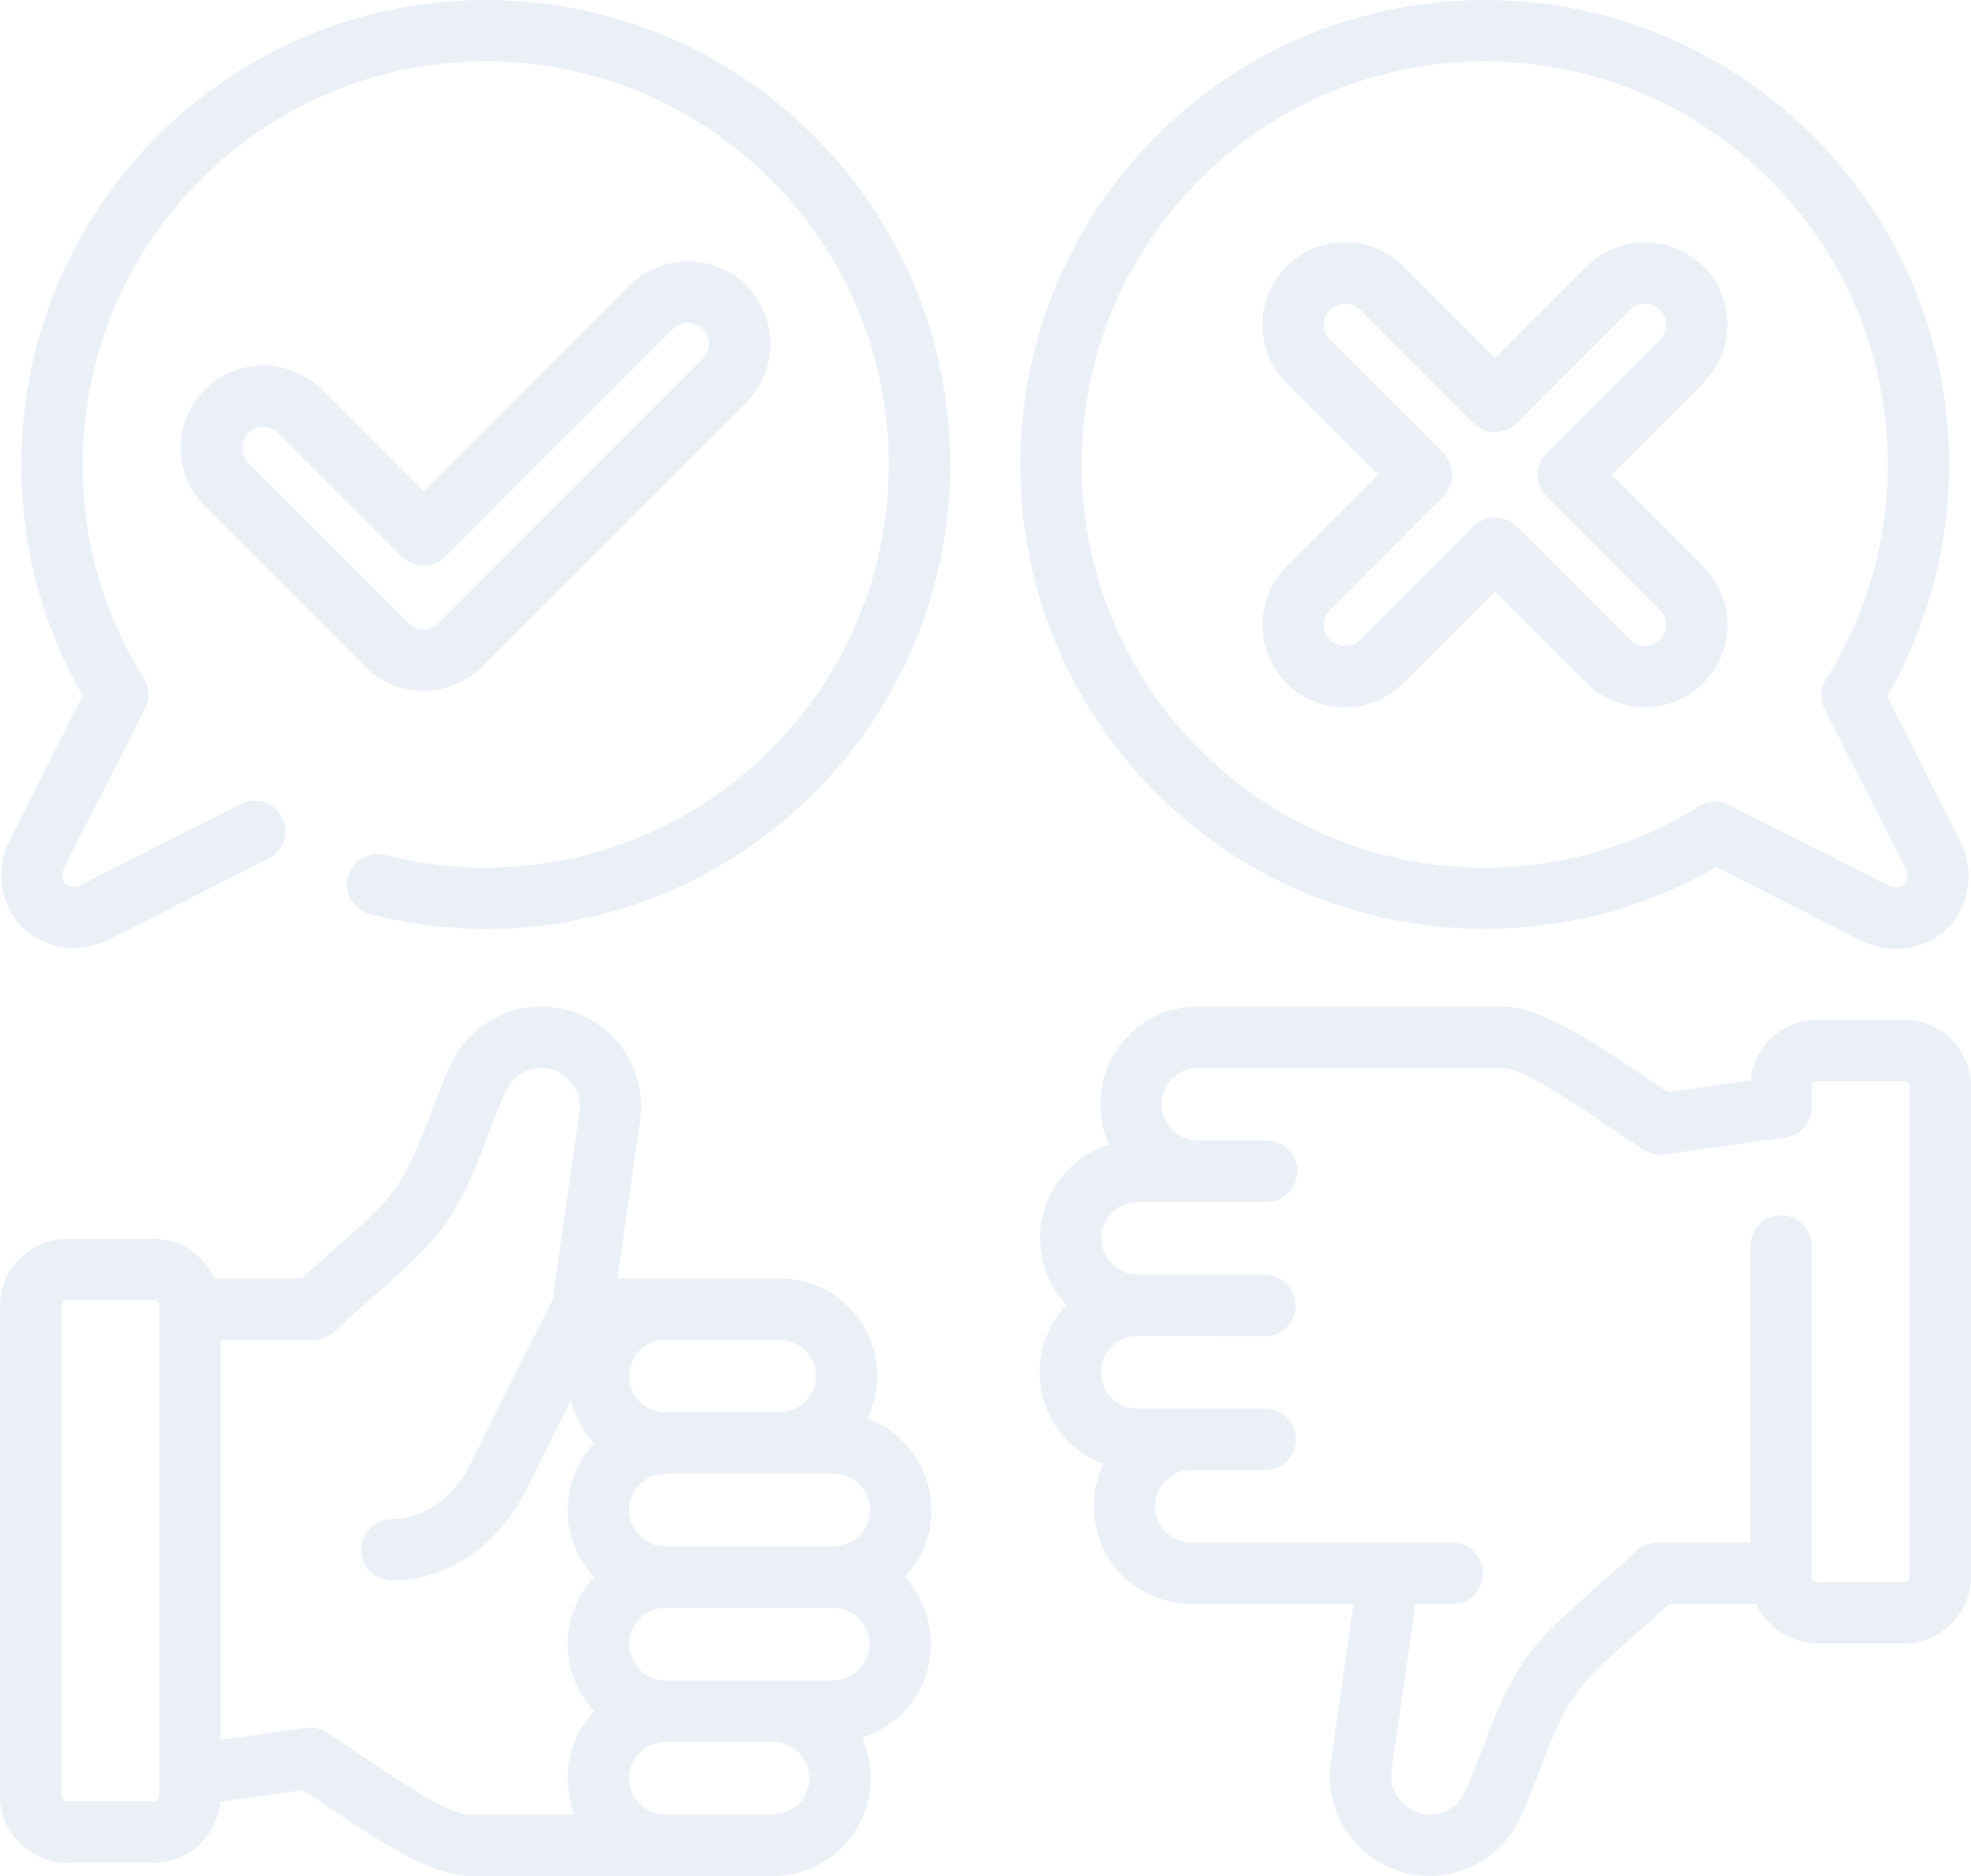 <?xml version="1.0" encoding="UTF-8"?>
<!DOCTYPE svg PUBLIC "-//W3C//DTD SVG 1.1//EN" "http://www.w3.org/Graphics/SVG/1.1/DTD/svg11.dtd">
<!-- Creator: CorelDRAW -->
<svg xmlns="http://www.w3.org/2000/svg" xml:space="preserve" width="135.859mm" height="129.274mm" version="1.1" style="shape-rendering:geometricPrecision; text-rendering:geometricPrecision; image-rendering:optimizeQuality; fill-rule:evenodd; clip-rule:evenodd"
viewBox="0 0 1787.02 1700.41"
 xmlns:xlink="http://www.w3.org/1999/xlink"
 xmlns:xodm="http://www.corel.com/coreldraw/odm/2003">
 <defs>
  <style type="text/css">
   <![CDATA[
    .fil0 {fill:rgba(122, 156, 201, 0.15);fill-rule:nonzero}
   ]]>
  </style>
 </defs>
 <g id="Layer_x0020_1">
  <g id="_1987776965248">
   <path class="fil0" d="M75.1 630.57c-16.92,-29.16 -30.25,-60.25 -39.62,-92.94 -10.58,-36.94 -16.14,-75.94 -16.14,-116.56 0,-116.27 47.13,-221.54 123.33,-297.74 76.2,-76.2 181.47,-123.33 297.74,-123.33 116.27,0 221.54,47.13 297.74,123.33 76.2,76.2 123.33,181.47 123.33,297.74 0,116.27 -47.13,221.54 -123.33,297.74 -76.2,76.2 -181.47,123.33 -297.74,123.33 -17.35,0 -35.03,-1.18 -52.93,-3.46 -17.79,-2.27 -35.17,-5.63 -52.05,-10.01 -14.83,-3.84 -23.74,-18.99 -19.9,-33.82 3.84,-14.83 18.99,-23.74 33.82,-19.9 14.79,3.84 29.84,6.76 45.09,8.7 14.51,1.85 29.85,2.8 45.97,2.8 100.9,0 192.25,-40.9 258.37,-107.02 66.12,-66.12 107.02,-157.47 107.02,-258.37 0,-100.9 -40.9,-192.25 -107.02,-258.37 -66.12,-66.12 -157.47,-107.02 -258.37,-107.02 -100.9,0 -192.25,40.9 -258.37,107.02 -66.12,66.12 -107.02,157.47 -107.02,258.37 0,35.47 4.82,69.37 13.97,101.33 9.34,32.61 23.13,63.22 40.86,91.46 5.43,8.06 6.46,18.74 1.77,28.04l-73.31 144.77c-1.47,2.9 -1.89,5.85 -1.54,8.5 0.32,2.42 1.28,4.48 2.61,5.81 1.33,1.33 3.39,2.29 5.81,2.61 2.64,0.35 5.59,-0.07 8.5,-1.54l144.77 -73.31c13.69,-6.91 30.4,-1.4 37.3,12.29 6.91,13.69 1.4,30.4 -12.29,37.3l-144.77 73.31c-13.47,6.82 -27.64,8.71 -40.69,6.98 -14.91,-1.98 -28.43,-8.69 -38,-18.27 -9.58,-9.58 -16.29,-23.1 -18.27,-38 -1.73,-13.04 0.16,-27.22 6.98,-40.69l66.37 -131.08z"/>
   <path class="fil0" d="M570.83 258.83c14.61,-14.61 33.77,-21.92 52.91,-21.92 19.15,0 38.3,7.31 52.91,21.92 14.61,14.61 21.92,33.77 21.92,52.91 0,19.15 -7.31,38.3 -21.92,52.91l-239.7 239.7c-14.61,14.61 -33.77,21.92 -52.91,21.92 -19.15,0 -38.3,-7.31 -52.91,-21.92l-145.39 -145.39c-14.61,-14.61 -21.92,-33.77 -21.92,-52.91 0,-19.15 7.31,-38.3 21.92,-52.91 14.61,-14.61 33.77,-21.92 52.92,-21.92 19.15,0 38.3,7.31 52.91,21.92l92.47 92.47 186.78 -186.78zm52.91 33.76c-4.9,0 -9.81,1.87 -13.55,5.61l-206.47 206.47c-10.87,10.87 -28.5,10.87 -39.37,0l-112.16 -112.16c-3.74,-3.74 -8.64,-5.61 -13.55,-5.61 -4.9,0 -9.81,1.87 -13.55,5.61 -3.74,3.74 -5.61,8.64 -5.61,13.54 0,4.9 1.87,9.81 5.6,13.54l145.39 145.39c3.74,3.74 8.64,5.6 13.55,5.6 4.9,0 9.81,-1.87 13.54,-5.6l239.7 -239.7c3.74,-3.74 5.61,-8.64 5.61,-13.55 0,-4.9 -1.87,-9.81 -5.61,-13.55 -3.74,-3.74 -8.64,-5.61 -13.55,-5.61z"/>
   <path class="fil0" d="M1438.49 241.47c14.61,-14.61 33.77,-21.92 52.91,-21.92 19.15,0 38.3,7.31 52.91,21.92 14.61,14.61 21.92,33.77 21.92,52.91 0,19.15 -7.31,38.3 -21.92,52.91l-83.08 83.08 83.08 83.08c14.61,14.61 21.92,33.77 21.92,52.91 0,19.15 -7.31,38.3 -21.92,52.91 -14.61,14.61 -33.77,21.92 -52.91,21.92 -19.15,0 -38.3,-7.31 -52.91,-21.92l-83.08 -83.08 -83.08 83.08c-14.61,14.61 -33.77,21.92 -52.91,21.92 -19.15,0 -38.3,-7.31 -52.91,-21.92 -14.61,-14.61 -21.92,-33.77 -21.92,-52.91 0,-19.15 7.31,-38.3 21.92,-52.91l83.08 -83.08 -83.08 -83.08c-14.61,-14.61 -21.92,-33.77 -21.92,-52.91 0,-19.15 7.31,-38.3 21.92,-52.91 14.61,-14.61 33.77,-21.92 52.91,-21.92 19.15,0 38.3,7.31 52.91,21.92l83.08 83.08 83.08 -83.07zm52.91 33.76c-4.9,0 -9.81,1.87 -13.55,5.61l-102.76 102.76c-10.87,10.87 -28.5,10.87 -39.37,0l-102.76 -102.76c-3.74,-3.74 -8.64,-5.61 -13.55,-5.61 -4.9,0 -9.81,1.87 -13.55,5.61 -3.74,3.74 -5.61,8.64 -5.61,13.55 0,4.9 1.87,9.81 5.61,13.55l102.76 102.76c10.87,10.87 10.87,28.5 0,39.37l-102.76 102.76c-3.74,3.74 -5.6,8.64 -5.6,13.55 0,4.9 1.87,9.81 5.6,13.55 3.74,3.74 8.64,5.61 13.55,5.61 4.9,0 9.81,-1.87 13.55,-5.61l102.76 -102.76c10.87,-10.87 28.5,-10.87 39.37,0l102.76 102.76c3.74,3.74 8.64,5.61 13.55,5.61 4.9,0 9.81,-1.87 13.55,-5.61 3.74,-3.74 5.61,-8.64 5.61,-13.55 0,-4.9 -1.87,-9.81 -5.61,-13.54l-102.76 -102.76c-10.87,-10.87 -10.87,-28.5 0,-39.37l102.76 -102.76c3.74,-3.74 5.61,-8.64 5.61,-13.54 0,-4.9 -1.87,-9.81 -5.6,-13.54 -3.74,-3.74 -8.64,-5.61 -13.55,-5.61z"/>
   <path class="fil0" d="M1654.42 642.72c-4.67,-9.26 -3.66,-19.9 1.71,-27.95 44.58,-71.1 62.29,-154.24 53.17,-234.99 -8.95,-79.23 -43.9,-156.17 -104.81,-217.08 -71.34,-71.34 -164.86,-107.02 -258.37,-107.02 -93.51,0 -187.03,35.67 -258.37,107.02 -71.34,71.34 -107.02,164.86 -107.02,258.37 0,93.51 35.67,187.03 107.02,258.37 60.8,60.8 137.66,95.68 216.84,104.65 80.8,9.16 164,-8.46 235.08,-52.85 8.05,-5.36 18.67,-6.35 27.92,-1.69l144.77 73.31c2.9,1.47 5.85,1.89 8.5,1.54 2.42,-0.32 4.48,-1.28 5.81,-2.61 1.33,-1.33 2.29,-3.39 2.61,-5.81 0.35,-2.64 -0.07,-5.59 -1.54,-8.5l-73.31 -144.77zm56.51 -11.35l66.39 131.11c6.82,13.47 8.71,27.64 6.98,40.69 -1.98,14.91 -8.69,28.43 -18.27,38 -9.58,9.58 -23.1,16.29 -38,18.27 -13.04,1.73 -27.22,-0.16 -40.69,-6.98l-131.14 -66.4c-79.06,45.5 -169.69,63.27 -257.71,53.29 -91.47,-10.37 -180.13,-50.54 -250.12,-120.53 -82.22,-82.22 -123.33,-189.98 -123.33,-297.74 0,-107.76 41.11,-215.52 123.33,-297.74 82.22,-82.22 189.98,-123.33 297.74,-123.33 107.76,0 215.52,41.11 297.74,123.33 70.11,70.11 110.35,158.84 120.69,250.36 9.95,88.02 -7.92,178.63 -53.62,257.68z"/>
   <path class="fil0" d="M559.93 1158.75l146.85 0c24.46,0 46.61,9.92 62.64,25.95 16.03,16.03 25.95,38.18 25.95,62.64 0,13.75 -3.14,26.78 -8.73,38.39 12.09,4.48 22.95,11.52 31.89,20.47 16.03,16.03 25.95,38.18 25.95,62.64 0,23.62 -9.25,45.08 -24.32,60.96 14.83,15.84 23.91,37.13 23.91,60.53 0,24.46 -9.92,46.61 -25.95,62.64 -10.1,10.1 -22.62,17.77 -36.62,22.07 5.12,11.21 7.98,23.67 7.98,36.79 0,24.46 -9.92,46.61 -25.95,62.64 -16.03,16.03 -38.18,25.95 -62.64,25.95l-276.12 0c-34.95,0 -87.48,-35.54 -131.75,-65.49 -6.49,-4.39 -12.81,-8.67 -18.02,-12.16l-75.21 10.52c-1.34,14.43 -7.83,27.47 -17.61,37.27l0.05 0.05c-10.99,10.99 -26.18,17.82 -42.91,17.82l-78.6 0c-16.73,0 -31.92,-6.83 -42.91,-17.82 -10.99,-10.99 -17.82,-26.18 -17.82,-42.91l0 -443.97c0,-16.73 6.83,-31.92 17.82,-42.91 0.68,-0.68 1.39,-1.32 2.12,-1.92 10.84,-9.87 25.17,-15.9 40.78,-15.9l78.6 0c16.6,0 31.75,6.82 42.8,17.82l0.17 0.17c5.09,5.13 9.28,11.13 12.31,17.76l78.99 0c8.09,-7.41 17.06,-15.33 26.03,-23.25 22.17,-19.59 44.35,-39.18 55.4,-53.65 15.96,-20.91 25.89,-47.13 35.82,-73.35 5.54,-14.64 11.09,-29.28 17.72,-43.56 7.29,-15.7 19.01,-28.99 33.57,-38.29 14.16,-9.04 30.85,-14.29 48.62,-14.29 25.02,0 47.67,10.14 64.06,26.54 16.4,16.39 26.54,39.05 26.54,64.06 0,1.38 -0.08,3.31 -0.24,5.78 -0.06,1.02 -0.19,2.31 -0.37,3.88 -0.04,0.77 -0.12,1.55 -0.23,2.33l-20.58 143.8zm43.31 364.48l152.25 0c9.09,0 17.32,-3.68 23.27,-9.63 5.95,-5.95 9.63,-14.18 9.63,-23.27 0,-9.09 -3.68,-17.32 -9.63,-23.27 -5.95,-5.95 -14.18,-9.63 -23.27,-9.63l-152.25 0c-9.09,0 -17.32,3.68 -23.27,9.63 -5.95,5.95 -9.63,14.18 -9.63,23.27 0,9.09 3.68,17.32 9.63,23.27 5.95,5.95 14.18,9.63 23.27,9.63zm97.66 55.68l-97.66 0c-9.09,0 -17.32,3.68 -23.27,9.63 -5.95,5.95 -9.63,14.18 -9.63,23.27 0,9.09 3.68,17.32 9.63,23.27 5.95,5.95 14.18,9.63 23.27,9.63l97.66 0c9.09,0 17.32,-3.68 23.27,-9.63 5.95,-5.95 9.63,-14.18 9.63,-23.27 0,-9.09 -3.68,-17.32 -9.63,-23.27 -5.95,-5.95 -14.18,-9.63 -23.27,-9.63zm-97.66 -177.18l152.65 0c9.09,0 17.32,-3.68 23.27,-9.63 5.95,-5.95 9.63,-14.18 9.63,-23.27 0,-9.09 -3.68,-17.32 -9.63,-23.27 -5.95,-5.95 -14.18,-9.63 -23.27,-9.63l-152.65 0c-9.09,0 -17.32,3.68 -23.27,9.63 -5.95,5.95 -9.63,14.18 -9.63,23.27 0,9.09 3.68,17.32 9.63,23.27 5.95,5.95 14.18,9.63 23.27,9.63zm0 -121.49l103.54 0c9.09,0 17.32,-3.68 23.27,-9.63 5.95,-5.95 9.63,-14.18 9.63,-23.27 0,-9.09 -3.68,-17.32 -9.63,-23.27 -5.95,-5.95 -14.18,-9.63 -23.27,-9.63l-103.54 0c-9.09,0 -17.32,3.68 -23.27,9.63 -5.95,5.95 -9.63,14.18 -9.63,23.27 0,9.09 3.68,17.32 9.63,23.27 5.95,5.95 14.18,9.63 23.27,9.63zm-403.18 296.9l77.68 -10.87c7.28,-1.01 14.3,0.91 19.86,4.85 10.7,6.96 18.44,12.2 26.54,17.68 37.8,25.57 82.65,55.92 100.65,55.92l96.19 0c-4.07,-10.17 -6.32,-21.28 -6.32,-32.9 0,-23.51 9.17,-44.89 24.12,-60.75 -14.95,-15.86 -24.12,-37.24 -24.12,-60.75 0,-23.51 9.17,-44.89 24.12,-60.75 -14.95,-15.86 -24.12,-37.24 -24.12,-60.75 0,-23.51 9.17,-44.89 24.12,-60.75 -10.12,-10.73 -17.58,-23.99 -21.35,-38.72l-42.68 85.21c-11.01,21.98 -28.5,42.23 -49.99,56.46 -20.2,13.38 -43.99,21.71 -69.49,21.71 -15.38,0 -27.84,-12.47 -27.84,-27.84 0,-15.38 12.47,-27.84 27.84,-27.84 14.01,0 27.33,-4.74 38.82,-12.36 13.44,-8.9 24.3,-21.42 31.07,-34.93l75.83 -151.38 24.59 -171.77 0.09 -1.36 0.02 -2.3c0,-9.65 -3.91,-18.38 -10.22,-24.69 -6.32,-6.32 -15.05,-10.22 -24.69,-10.22 -7.05,0 -13.5,1.97 -18.82,5.37 -5.56,3.55 -10.07,8.69 -12.9,14.8 -5.97,12.85 -11.08,26.36 -16.19,39.86 -11.38,30.07 -22.77,60.14 -43.65,87.49 -14.08,18.45 -38.44,39.97 -62.79,61.48 -10.62,9.38 -21.23,18.76 -31.42,28.36 -5.09,5.55 -12.4,9.03 -20.52,9.03l-84.38 0 0 362.71zm-60.73 -398.46l-78.6 0c-1.14,0 -2.16,0.34 -2.97,0.91l-0.57 0.59c-0.93,0.93 -1.5,2.18 -1.5,3.54l0 443.97c0,1.36 0.58,2.61 1.5,3.54 0.93,0.93 2.18,1.5 3.54,1.5l78.6 0c1.36,0 2.61,-0.58 3.54,-1.5l0.05 0.05 0.05 -0.05c0.86,-0.86 1.39,-2.11 1.39,-3.54l0 -443.97c0,-1.43 -0.53,-2.68 -1.39,-3.54l-0.11 -0.11c-0.86,-0.86 -2.11,-1.39 -3.54,-1.39z"/>
   <path class="fil0" d="M1183.78 1398.34l133.07 0c15.38,0 27.84,12.47 27.84,27.84 0,15.38 -12.47,27.84 -27.84,27.84l-33.6 0 -21.77 152.12 -0.09 1.37 -0.02 2.3c0,9.65 3.91,18.38 10.22,24.69 6.32,6.32 15.05,10.22 24.69,10.22 7.05,0 13.5,-1.97 18.82,-5.37 5.56,-3.55 10.07,-8.69 12.9,-14.8 5.97,-12.85 11.08,-26.36 16.19,-39.86 11.38,-30.07 22.77,-60.14 43.65,-87.49 14.08,-18.45 38.44,-39.97 62.79,-61.48 10.62,-9.38 21.23,-18.76 31.42,-28.36 5.09,-5.55 12.4,-9.03 20.52,-9.03l84.38 0 0 -268.88c0,-15.38 12.47,-27.84 27.84,-27.84 15.38,0 27.84,12.47 27.84,27.84l0 299.58c0,1.36 0.58,2.61 1.5,3.54 0.93,0.93 2.18,1.5 3.54,1.5l78.6 0c1.36,0 2.61,-0.58 3.54,-1.5l0.05 0.05 0.05 -0.05c0.86,-0.86 1.39,-2.11 1.39,-3.54l0 -443.97c0,-1.43 -0.53,-2.68 -1.39,-3.54l-0.11 -0.11c-0.86,-0.86 -2.11,-1.39 -3.54,-1.39l-78.6 0c-1.36,0 -2.61,0.58 -3.54,1.5 -0.93,0.93 -1.5,2.18 -1.5,3.54l0 18.61c0,14.71 -11.42,26.76 -25.88,27.77l-107.49 15.04c-7.28,1.01 -14.3,-0.91 -19.86,-4.85 -10.7,-6.96 -18.44,-12.2 -26.54,-17.68 -37.8,-25.57 -82.65,-55.92 -100.65,-55.92l-276.12 0c-9.09,0 -17.32,3.68 -23.27,9.63 -5.95,5.95 -9.63,14.18 -9.63,23.27 0,9.09 3.68,17.32 9.63,23.27 5.95,5.95 14.18,9.63 23.27,9.63l62.39 0c15.38,0 27.84,12.47 27.84,27.84 0,15.38 -12.47,27.84 -27.84,27.84l-116.98 0c-9.09,0 -17.32,3.68 -23.27,9.63 -5.95,5.95 -9.63,14.18 -9.63,23.27 0,9.09 3.68,17.32 9.63,23.27 5.95,5.95 14.18,9.63 23.27,9.63l108.76 0c1.71,0 3.39,0.16 5.02,0.45l1.92 0.01c15.32,0.06 27.68,12.53 27.62,27.84 -0.06,15.32 -12.53,27.68 -27.84,27.62l-45.99 -0.24 -69.89 0c-9.09,0 -17.32,3.68 -23.27,9.63 -5.95,5.95 -9.63,14.18 -9.63,23.27 0,9.09 3.68,17.32 9.63,23.27 5.95,5.95 14.18,9.63 23.27,9.63l115.9 0c15.38,0 27.84,12.47 27.84,27.84 0,15.38 -12.47,27.84 -27.84,27.84l-66.79 0c-9.09,0 -17.32,3.68 -23.27,9.63 -5.95,5.95 -9.63,14.18 -9.63,23.27 0,9.09 3.68,17.32 9.63,23.27 5.95,5.95 14.18,9.63 23.27,9.63l103.54 0zm43.31 55.68l-146.85 0c-24.46,0 -46.61,-9.92 -62.64,-25.95 -16.03,-16.03 -25.95,-38.18 -25.95,-62.64 0,-13.75 3.14,-26.78 8.73,-38.39 -12.09,-4.48 -22.95,-11.52 -31.89,-20.47 -16.03,-16.03 -25.95,-38.18 -25.95,-62.64 0,-23.62 9.25,-45.08 24.32,-60.96 -14.83,-15.84 -23.91,-37.13 -23.91,-60.53 0,-24.46 9.92,-46.61 25.95,-62.64 10.1,-10.1 22.62,-17.77 36.62,-22.07 -5.12,-11.21 -7.98,-23.67 -7.98,-36.79 0,-24.46 9.92,-46.61 25.95,-62.64 16.03,-16.03 38.18,-25.95 62.64,-25.95l276.12 0c34.95,0 87.48,35.54 131.75,65.49 6.49,4.39 12.81,8.67 18.02,12.16l75.21 -10.52c1.33,-14.51 7.81,-27.57 17.56,-37.33 10.99,-10.99 26.18,-17.82 42.91,-17.82l78.6 0c16.6,0 31.75,6.82 42.8,17.82l0.17 0.17c10.96,11.04 17.75,26.16 17.75,42.73l0 443.97c0,16.63 -6.84,31.8 -17.87,42.85l0.05 0.05c-10.99,10.99 -26.18,17.82 -42.91,17.82l-78.6 0c-16.73,0 -31.92,-6.83 -42.91,-17.82 -5.15,-5.15 -9.38,-11.22 -12.43,-17.93l-78.93 0c-8.09,7.41 -17.06,15.33 -26.03,23.25 -22.18,19.59 -44.35,39.18 -55.4,53.65 -15.96,20.91 -25.89,47.13 -35.82,73.35 -5.54,14.64 -11.09,29.28 -17.72,43.56 -7.29,15.7 -19.01,28.99 -33.57,38.29 -14.16,9.04 -30.85,14.29 -48.62,14.29 -25.01,0 -47.66,-10.14 -64.06,-26.54 -16.4,-16.4 -26.54,-39.05 -26.54,-64.06 0,-1.38 0.08,-3.31 0.24,-5.78 0.06,-1.02 0.19,-2.31 0.37,-3.88 0.04,-0.77 0.12,-1.55 0.23,-2.32l20.58 -143.8z"/>
  </g>
 </g>
</svg>
